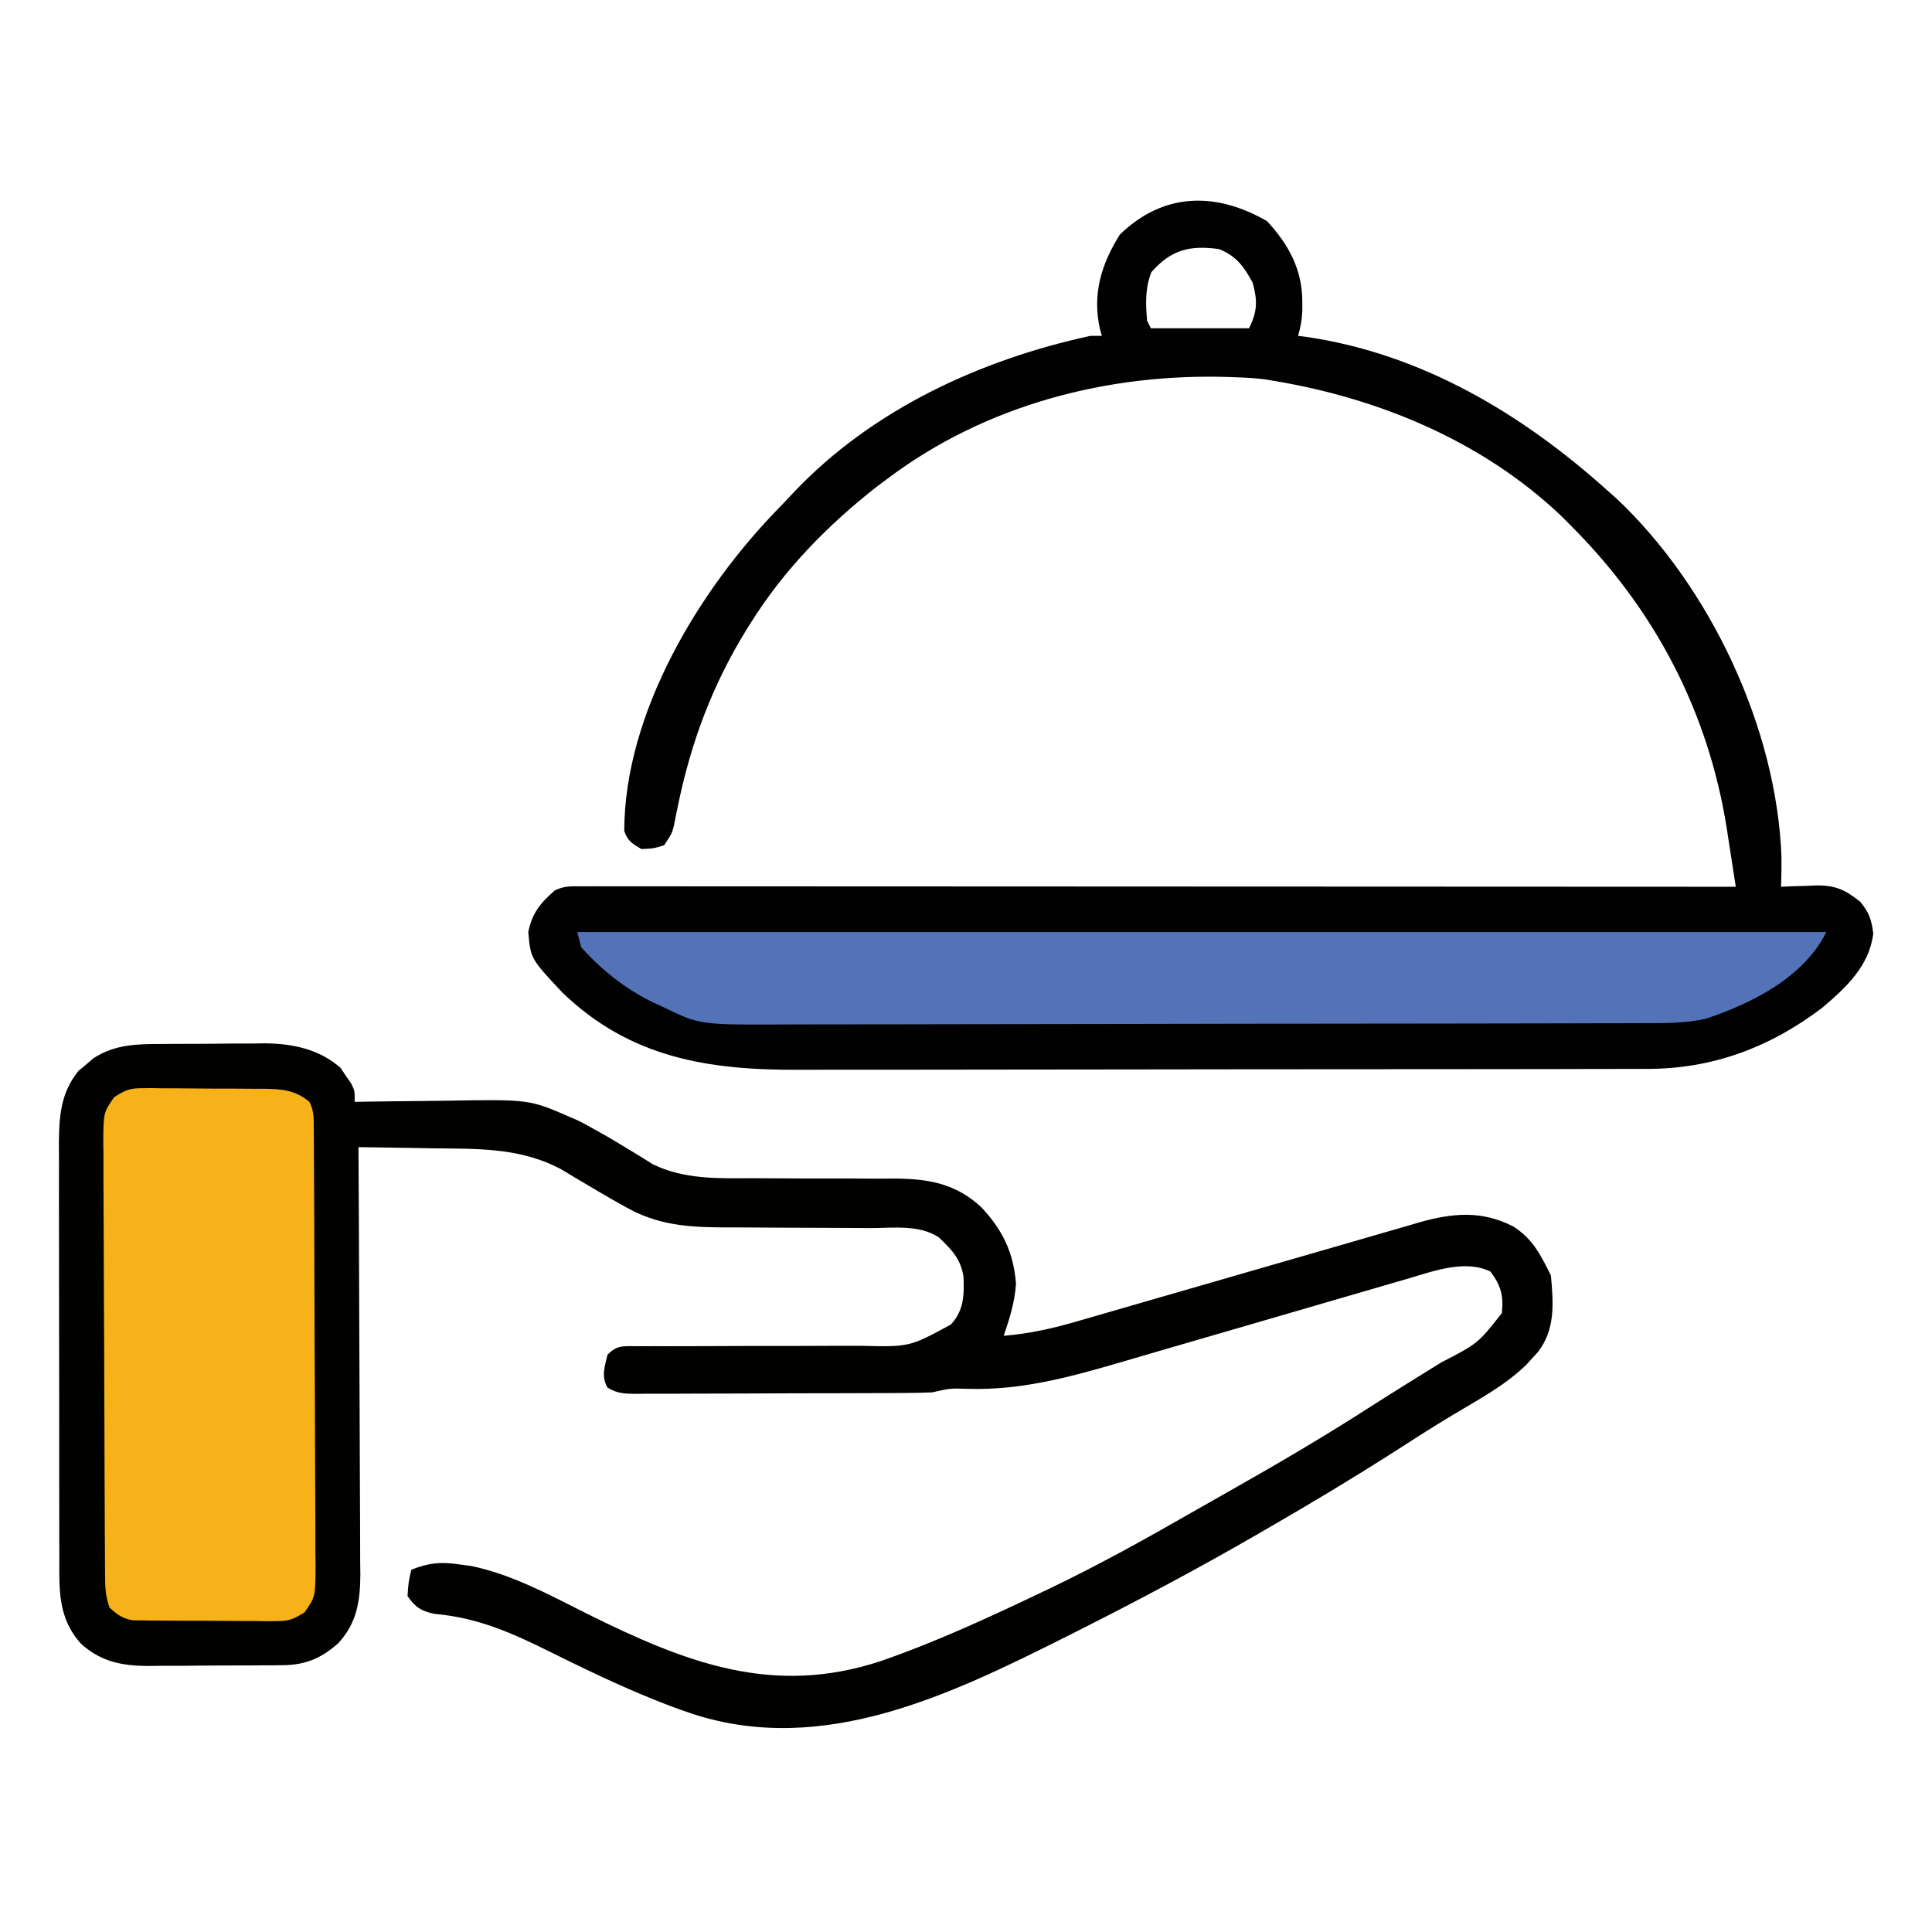 <?xml version="1.0" encoding="UTF-8"?>
<svg version="1.1" xmlns="http://www.w3.org/2000/svg" width="512" height="512">
<path d="M0 0 C0.967 -0.007 1.933 -0.013 2.929 -0.02 C4.97 -0.03 7.011 -0.035 9.051 -0.035 C12.148 -0.039 15.243 -0.075 18.34 -0.113 C20.331 -0.119 22.322 -0.123 24.312 -0.125 C25.226 -0.139 26.14 -0.154 27.082 -0.169 C34.43 -0.117 41.586 1.37 47.211 6.371 C47.652 7.04 48.093 7.709 48.547 8.398 C49.247 9.406 49.247 9.406 49.961 10.434 C50.922 12.336 50.922 12.336 50.922 15.336 C52.187 15.315 53.451 15.294 54.755 15.272 C59.505 15.199 64.256 15.154 69.007 15.116 C71.052 15.096 73.097 15.069 75.142 15.034 C97.176 14.668 97.176 14.668 107.922 19.336 C108.585 19.624 109.248 19.912 109.931 20.208 C111.485 20.95 112.988 21.796 114.484 22.648 C116.087 23.546 116.087 23.546 117.723 24.461 C119.857 25.712 121.979 26.983 124.09 28.273 C125.107 28.892 126.124 29.511 127.172 30.148 C128.064 30.712 128.956 31.275 129.875 31.855 C138.29 35.944 147.08 35.603 156.23 35.574 C157.606 35.58 158.982 35.588 160.357 35.597 C166.153 35.634 171.949 35.653 177.745 35.641 C181.309 35.635 184.872 35.654 188.436 35.687 C190.429 35.699 192.422 35.684 194.414 35.668 C203.301 35.763 210.419 37.104 217.058 43.344 C222.689 49.376 225.528 55.312 226.172 63.523 C225.851 68.415 224.485 72.712 222.922 77.336 C229.857 76.764 236.141 75.338 242.807 73.377 C243.857 73.074 244.907 72.772 245.988 72.46 C248.255 71.806 250.52 71.149 252.785 70.489 C256.373 69.444 259.964 68.409 263.556 67.376 C273.12 64.625 282.679 61.86 292.236 59.086 C299.131 57.085 306.029 55.095 312.931 53.115 C315.308 52.43 317.684 51.74 320.059 51.046 C323.382 50.075 326.709 49.119 330.037 48.166 C331.496 47.733 331.496 47.733 332.985 47.292 C341.84 44.786 349.531 44.067 357.922 48.336 C363.152 51.664 365.208 55.908 367.922 61.336 C368.594 68.657 369.151 75.58 364.496 81.625 C363.977 82.19 363.457 82.754 362.922 83.336 C362.433 83.88 361.945 84.424 361.441 84.984 C355.799 90.484 348.742 94.238 342.023 98.254 C336.668 101.463 331.422 104.833 326.172 108.211 C315.249 115.201 304.148 121.846 292.922 128.336 C292.009 128.865 291.095 129.395 290.154 129.94 C274.662 138.895 258.898 147.279 242.922 155.336 C241.851 155.877 240.78 156.417 239.677 156.975 C208.737 172.495 175.232 188.77 140.589 177.583 C127.598 173.212 115.304 167.339 103.046 161.26 C92.557 156.071 83.76 152.064 72.023 151.023 C68.414 150.223 67.075 149.315 64.922 146.336 C65.172 142.586 65.172 142.586 65.922 139.336 C70.477 137.515 73.642 137.186 78.484 137.898 C79.579 138.044 80.673 138.19 81.801 138.34 C92.713 140.597 102.801 146.132 112.672 151.086 C138.719 163.991 161.733 172.972 190.34 163.539 C204.95 158.473 218.981 151.992 232.922 145.336 C233.792 144.921 234.662 144.506 235.559 144.078 C248.262 137.973 260.528 131.177 272.744 124.156 C276.134 122.214 279.535 120.291 282.938 118.371 C295.625 111.2 308.144 103.844 320.398 95.949 C326.506 92.046 332.675 88.24 338.829 84.41 C348.566 79.393 348.566 79.393 354.922 71.336 C355.416 66.689 354.709 64.088 351.922 60.336 C345.412 57.081 336.998 60.11 330.484 62.058 C329.481 62.347 328.478 62.637 327.444 62.935 C325.279 63.562 323.115 64.194 320.953 64.831 C317.519 65.842 314.082 66.839 310.643 67.832 C303.336 69.945 296.035 72.077 288.734 74.211 C280.285 76.678 271.834 79.136 263.379 81.581 C260.012 82.558 256.649 83.546 253.286 84.535 C240.176 88.356 227.511 91.768 213.734 91.398 C208.734 91.24 208.734 91.24 203.922 92.336 C201.245 92.442 198.595 92.493 195.918 92.497 C194.696 92.505 194.696 92.505 193.449 92.512 C190.752 92.527 188.056 92.534 185.359 92.539 C183.488 92.545 181.616 92.551 179.744 92.556 C175.82 92.567 171.896 92.573 167.972 92.576 C162.938 92.582 157.904 92.606 152.87 92.634 C149.004 92.653 145.139 92.658 141.273 92.66 C139.417 92.663 137.56 92.671 135.704 92.684 C133.111 92.701 130.519 92.699 127.926 92.692 C126.771 92.706 126.771 92.706 125.593 92.72 C122.612 92.697 120.454 92.68 117.91 91.036 C116.2 88.093 117.172 85.509 117.922 82.336 C120.404 79.853 121.835 80.099 125.222 80.079 C125.96 80.085 126.698 80.091 127.458 80.096 C128.235 80.094 129.012 80.092 129.814 80.09 C131.506 80.087 133.198 80.088 134.89 80.092 C137.572 80.098 140.254 80.089 142.937 80.075 C150.565 80.038 158.193 80.019 165.821 80.031 C170.486 80.036 175.15 80.018 179.814 79.985 C181.588 79.977 183.362 79.978 185.136 79.989 C197.956 80.303 197.956 80.303 208.922 74.336 C212.367 70.567 212.438 66.687 212.27 61.77 C211.586 56.986 209.062 54.412 205.665 51.206 C200.405 47.825 193.669 48.774 187.652 48.797 C186.248 48.787 184.843 48.775 183.438 48.761 C179.747 48.729 176.057 48.718 172.367 48.714 C166.471 48.706 160.577 48.67 154.682 48.622 C152.636 48.61 150.591 48.61 148.545 48.612 C139.104 48.56 131.107 47.967 122.734 43.211 C121.631 42.595 120.528 41.979 119.391 41.344 C117.024 39.984 114.674 38.598 112.328 37.203 C111.427 36.674 111.427 36.674 110.509 36.133 C108.834 35.144 107.168 34.139 105.504 33.133 C94.617 27.384 83.304 27.795 71.297 27.648 C69.415 27.615 67.534 27.581 65.652 27.545 C61.076 27.461 56.499 27.394 51.922 27.336 C51.926 27.957 51.929 28.579 51.933 29.219 C52.022 44.36 52.088 59.501 52.129 74.642 C52.15 81.964 52.178 89.286 52.224 96.608 C52.264 102.993 52.289 109.377 52.298 115.761 C52.303 119.14 52.316 122.518 52.345 125.896 C52.374 129.674 52.378 133.451 52.376 137.229 C52.39 138.341 52.405 139.453 52.42 140.598 C52.382 147.706 51.491 153.498 46.51 158.855 C42.098 162.777 37.841 164.573 31.983 164.626 C31.028 164.639 30.074 164.652 29.09 164.665 C28.069 164.667 27.048 164.67 25.996 164.672 C24.935 164.679 23.873 164.685 22.779 164.692 C20.536 164.702 18.292 164.707 16.049 164.707 C12.632 164.711 9.216 164.747 5.799 164.785 C3.615 164.791 1.43 164.795 -0.754 164.797 C-1.769 164.811 -2.784 164.826 -3.829 164.84 C-10.75 164.796 -16.343 163.715 -21.6 158.959 C-27.822 152.07 -27.371 144.504 -27.353 135.756 C-27.358 134.491 -27.363 133.225 -27.368 131.921 C-27.382 128.46 -27.382 124.999 -27.38 121.538 C-27.379 118.643 -27.384 115.748 -27.388 112.853 C-27.399 106.02 -27.4 99.187 -27.394 92.354 C-27.388 85.318 -27.4 78.282 -27.421 71.246 C-27.439 65.194 -27.445 59.141 -27.442 53.088 C-27.44 49.478 -27.443 45.869 -27.456 42.259 C-27.471 38.231 -27.462 34.203 -27.45 30.174 C-27.458 28.988 -27.466 27.801 -27.474 26.578 C-27.427 19.278 -27.047 12.969 -22.246 7.094 C-21.593 6.555 -20.939 6.016 -20.266 5.461 C-19.62 4.907 -18.974 4.352 -18.309 3.781 C-12.51 0.024 -6.676 0.016 0 0 Z " fill="#010100" transform="translate(43.078,276.664)"/>
<path d="M0 0 C5.734 6.225 9.338 12.885 9.312 21.375 C9.315 22.221 9.318 23.066 9.32 23.938 C9.196 26.222 8.826 28.185 8.188 30.375 C8.868 30.461 9.549 30.548 10.25 30.637 C40.861 35.074 67.518 50.984 90.188 71.375 C90.915 72.017 91.642 72.659 92.391 73.32 C117.346 96.703 135.102 134.356 136.301 168.613 C136.311 171.205 136.281 173.785 136.188 176.375 C137.201 176.329 138.214 176.282 139.258 176.234 C140.609 176.197 141.961 176.16 143.312 176.125 C143.978 176.091 144.643 176.058 145.328 176.023 C150.471 175.923 153.231 177.166 157.188 180.375 C159.539 183.275 160.143 185.034 160.625 188.75 C159.589 197.332 153.519 202.982 147.188 208.375 C133.279 218.968 117.96 224.699 100.456 224.642 C99.41 224.647 98.364 224.651 97.287 224.656 C93.8 224.669 90.314 224.667 86.828 224.666 C84.321 224.672 81.813 224.678 79.306 224.686 C73.212 224.702 67.117 224.708 61.023 224.709 C56.064 224.71 51.105 224.714 46.146 224.721 C32.058 224.738 17.971 224.747 3.883 224.746 C3.125 224.746 2.367 224.746 1.585 224.746 C0.446 224.745 0.446 224.745 -0.716 224.745 C-13.007 224.745 -25.298 224.764 -37.589 224.792 C-50.237 224.821 -62.884 224.834 -75.532 224.833 C-82.621 224.832 -89.711 224.837 -96.801 224.859 C-103.475 224.879 -110.148 224.879 -116.822 224.864 C-119.262 224.862 -121.701 224.867 -124.141 224.879 C-148.073 224.99 -168.813 221.752 -186.812 204.375 C-195.204 195.415 -195.204 195.415 -195.812 188.375 C-194.781 183.323 -192.659 180.741 -188.812 177.375 C-186.282 176.11 -184.544 176.251 -181.709 176.252 C-180.622 176.25 -179.535 176.248 -178.414 176.246 C-177.21 176.249 -176.006 176.252 -174.765 176.255 C-173.494 176.254 -172.222 176.253 -170.912 176.252 C-167.37 176.25 -163.829 176.254 -160.287 176.259 C-156.473 176.263 -152.658 176.262 -148.844 176.261 C-142.231 176.261 -135.618 176.264 -129.005 176.269 C-119.444 176.277 -109.883 176.28 -100.322 176.281 C-84.81 176.283 -69.299 176.29 -53.788 176.3 C-38.717 176.309 -23.647 176.316 -8.576 176.32 C-7.648 176.32 -6.719 176.321 -5.763 176.321 C-1.105 176.322 3.552 176.323 8.21 176.325 C46.869 176.335 85.528 176.353 124.188 176.375 C123.584 172.421 122.969 168.468 122.352 164.516 C122.183 163.409 122.014 162.303 121.84 161.163 C116.917 129.827 102.632 102.694 80.188 80.375 C79.379 79.567 78.571 78.759 77.738 77.926 C57.098 58.377 29.903 47.038 2.188 42.375 C1.293 42.223 0.398 42.071 -0.523 41.914 C-2.966 41.597 -5.35 41.457 -7.812 41.375 C-8.483 41.349 -9.153 41.323 -9.843 41.297 C-42.196 40.202 -74.711 48.652 -100.812 68.375 C-102.118 69.35 -102.118 69.35 -103.449 70.344 C-116.454 80.519 -128.03 92.365 -136.812 106.375 C-137.201 106.995 -137.59 107.614 -137.991 108.252 C-147.081 123.006 -152.75 138.244 -156.216 155.204 C-156.399 156.094 -156.581 156.985 -156.77 157.902 C-156.924 158.694 -157.078 159.485 -157.238 160.301 C-157.812 162.375 -157.812 162.375 -159.812 165.375 C-162.688 166.25 -162.688 166.25 -165.812 166.375 C-168.166 165.022 -169.554 164.203 -170.379 161.562 C-170.323 130.279 -150.413 97.402 -129.221 75.818 C-127.912 74.477 -126.634 73.107 -125.359 71.734 C-104.567 49.84 -75.965 36.698 -46.812 30.375 C-45.822 30.375 -44.833 30.375 -43.812 30.375 C-43.971 29.81 -44.13 29.246 -44.293 28.664 C-46.399 19.383 -43.991 11.484 -39.062 3.562 C-27.467 -7.711 -13.55 -7.829 0 0 Z M-30.688 13.5 C-32.345 17.736 -32.227 21.876 -31.812 26.375 C-31.483 27.035 -31.152 27.695 -30.812 28.375 C-22.233 28.375 -13.652 28.375 -4.812 28.375 C-2.569 23.887 -2.561 21.083 -3.812 16.375 C-6.101 12.042 -8.203 9.179 -12.812 7.375 C-20.503 6.332 -25.409 7.518 -30.688 13.5 Z " fill="#010102" transform="translate(335.812,58.625)"/>
<path d="M0 0 C1.297 -0.014 1.297 -0.014 2.619 -0.028 C3.54 -0.012 4.461 0.005 5.41 0.021 C6.368 0.021 7.326 0.021 8.312 0.021 C10.333 0.027 12.354 0.044 14.374 0.073 C17.462 0.115 20.548 0.114 23.637 0.107 C25.603 0.118 27.569 0.131 29.535 0.146 C30.456 0.147 31.377 0.147 32.326 0.147 C37.158 0.236 40.58 0.416 44.473 3.615 C45.739 6.149 45.61 7.92 45.627 10.757 C45.635 11.847 45.644 12.936 45.653 14.059 C45.657 15.259 45.661 16.46 45.666 17.697 C45.678 19.587 45.678 19.587 45.69 21.515 C45.717 25.701 45.732 29.887 45.746 34.072 C45.751 35.513 45.757 36.953 45.762 38.394 C45.784 44.386 45.803 50.378 45.814 56.37 C45.83 64.959 45.863 73.548 45.92 82.137 C45.959 88.175 45.978 94.213 45.984 100.252 C45.987 103.859 45.999 107.465 46.032 111.072 C46.068 115.097 46.064 119.121 46.056 123.146 C46.073 124.34 46.089 125.535 46.106 126.765 C46.045 134.79 46.045 134.79 43.226 138.856 C40.421 140.648 39.113 141.239 35.838 141.23 C34.95 141.24 34.062 141.249 33.148 141.259 C31.729 141.234 31.729 141.234 30.281 141.209 C29.299 141.209 28.317 141.209 27.305 141.209 C25.233 141.204 23.161 141.186 21.089 141.157 C17.918 141.115 14.748 141.116 11.576 141.123 C9.561 141.113 7.546 141.1 5.531 141.084 C4.583 141.084 3.635 141.084 2.659 141.083 C1.774 141.067 0.89 141.052 -0.022 141.035 C-0.797 141.027 -1.573 141.018 -2.372 141.01 C-5.117 140.507 -6.498 139.508 -8.527 137.615 C-9.534 134.594 -9.663 132.551 -9.681 129.391 C-9.69 128.308 -9.698 127.226 -9.707 126.111 C-9.712 124.923 -9.716 123.736 -9.72 122.512 C-9.728 121.262 -9.737 120.011 -9.745 118.722 C-9.77 114.575 -9.787 110.427 -9.801 106.279 C-9.806 104.851 -9.812 103.422 -9.817 101.994 C-9.839 96.052 -9.857 90.111 -9.869 84.169 C-9.885 75.656 -9.918 67.144 -9.975 58.631 C-10.014 52.644 -10.033 46.656 -10.038 40.669 C-10.042 37.093 -10.054 33.518 -10.087 29.942 C-10.122 25.954 -10.118 21.966 -10.111 17.977 C-10.127 16.793 -10.144 15.61 -10.161 14.391 C-10.1 6.437 -10.1 6.437 -7.274 2.381 C-4.507 0.602 -3.234 -0.009 0 0 Z " fill="#F6B218" transform="translate(37.527,288.385)"/>
<path d="M0 0 C109.23 0 218.46 0 331 0 C324.962 12.077 311.341 18.869 299 23 C293.522 24.193 288.142 24.148 282.565 24.147 C281.514 24.151 280.464 24.155 279.382 24.158 C275.863 24.169 272.344 24.173 268.826 24.177 C266.302 24.183 263.779 24.19 261.256 24.197 C253.685 24.216 246.115 24.227 238.544 24.236 C234.975 24.24 231.405 24.245 227.835 24.251 C215.961 24.268 204.086 24.282 192.212 24.289 C189.134 24.291 186.055 24.293 182.977 24.295 C181.829 24.296 181.829 24.296 180.659 24.297 C168.271 24.305 155.883 24.33 143.495 24.363 C130.762 24.396 118.029 24.414 105.296 24.417 C98.152 24.419 91.009 24.428 83.866 24.453 C77.144 24.478 70.422 24.481 63.699 24.471 C61.237 24.47 58.775 24.477 56.313 24.49 C32.486 24.616 32.486 24.616 23 20 C22.039 19.554 21.078 19.109 20.087 18.65 C12.767 15.128 6.408 10.046 1 4 C0.67 2.68 0.34 1.36 0 0 Z " fill="#5472B7" transform="translate(153,247)"/>
</svg>
